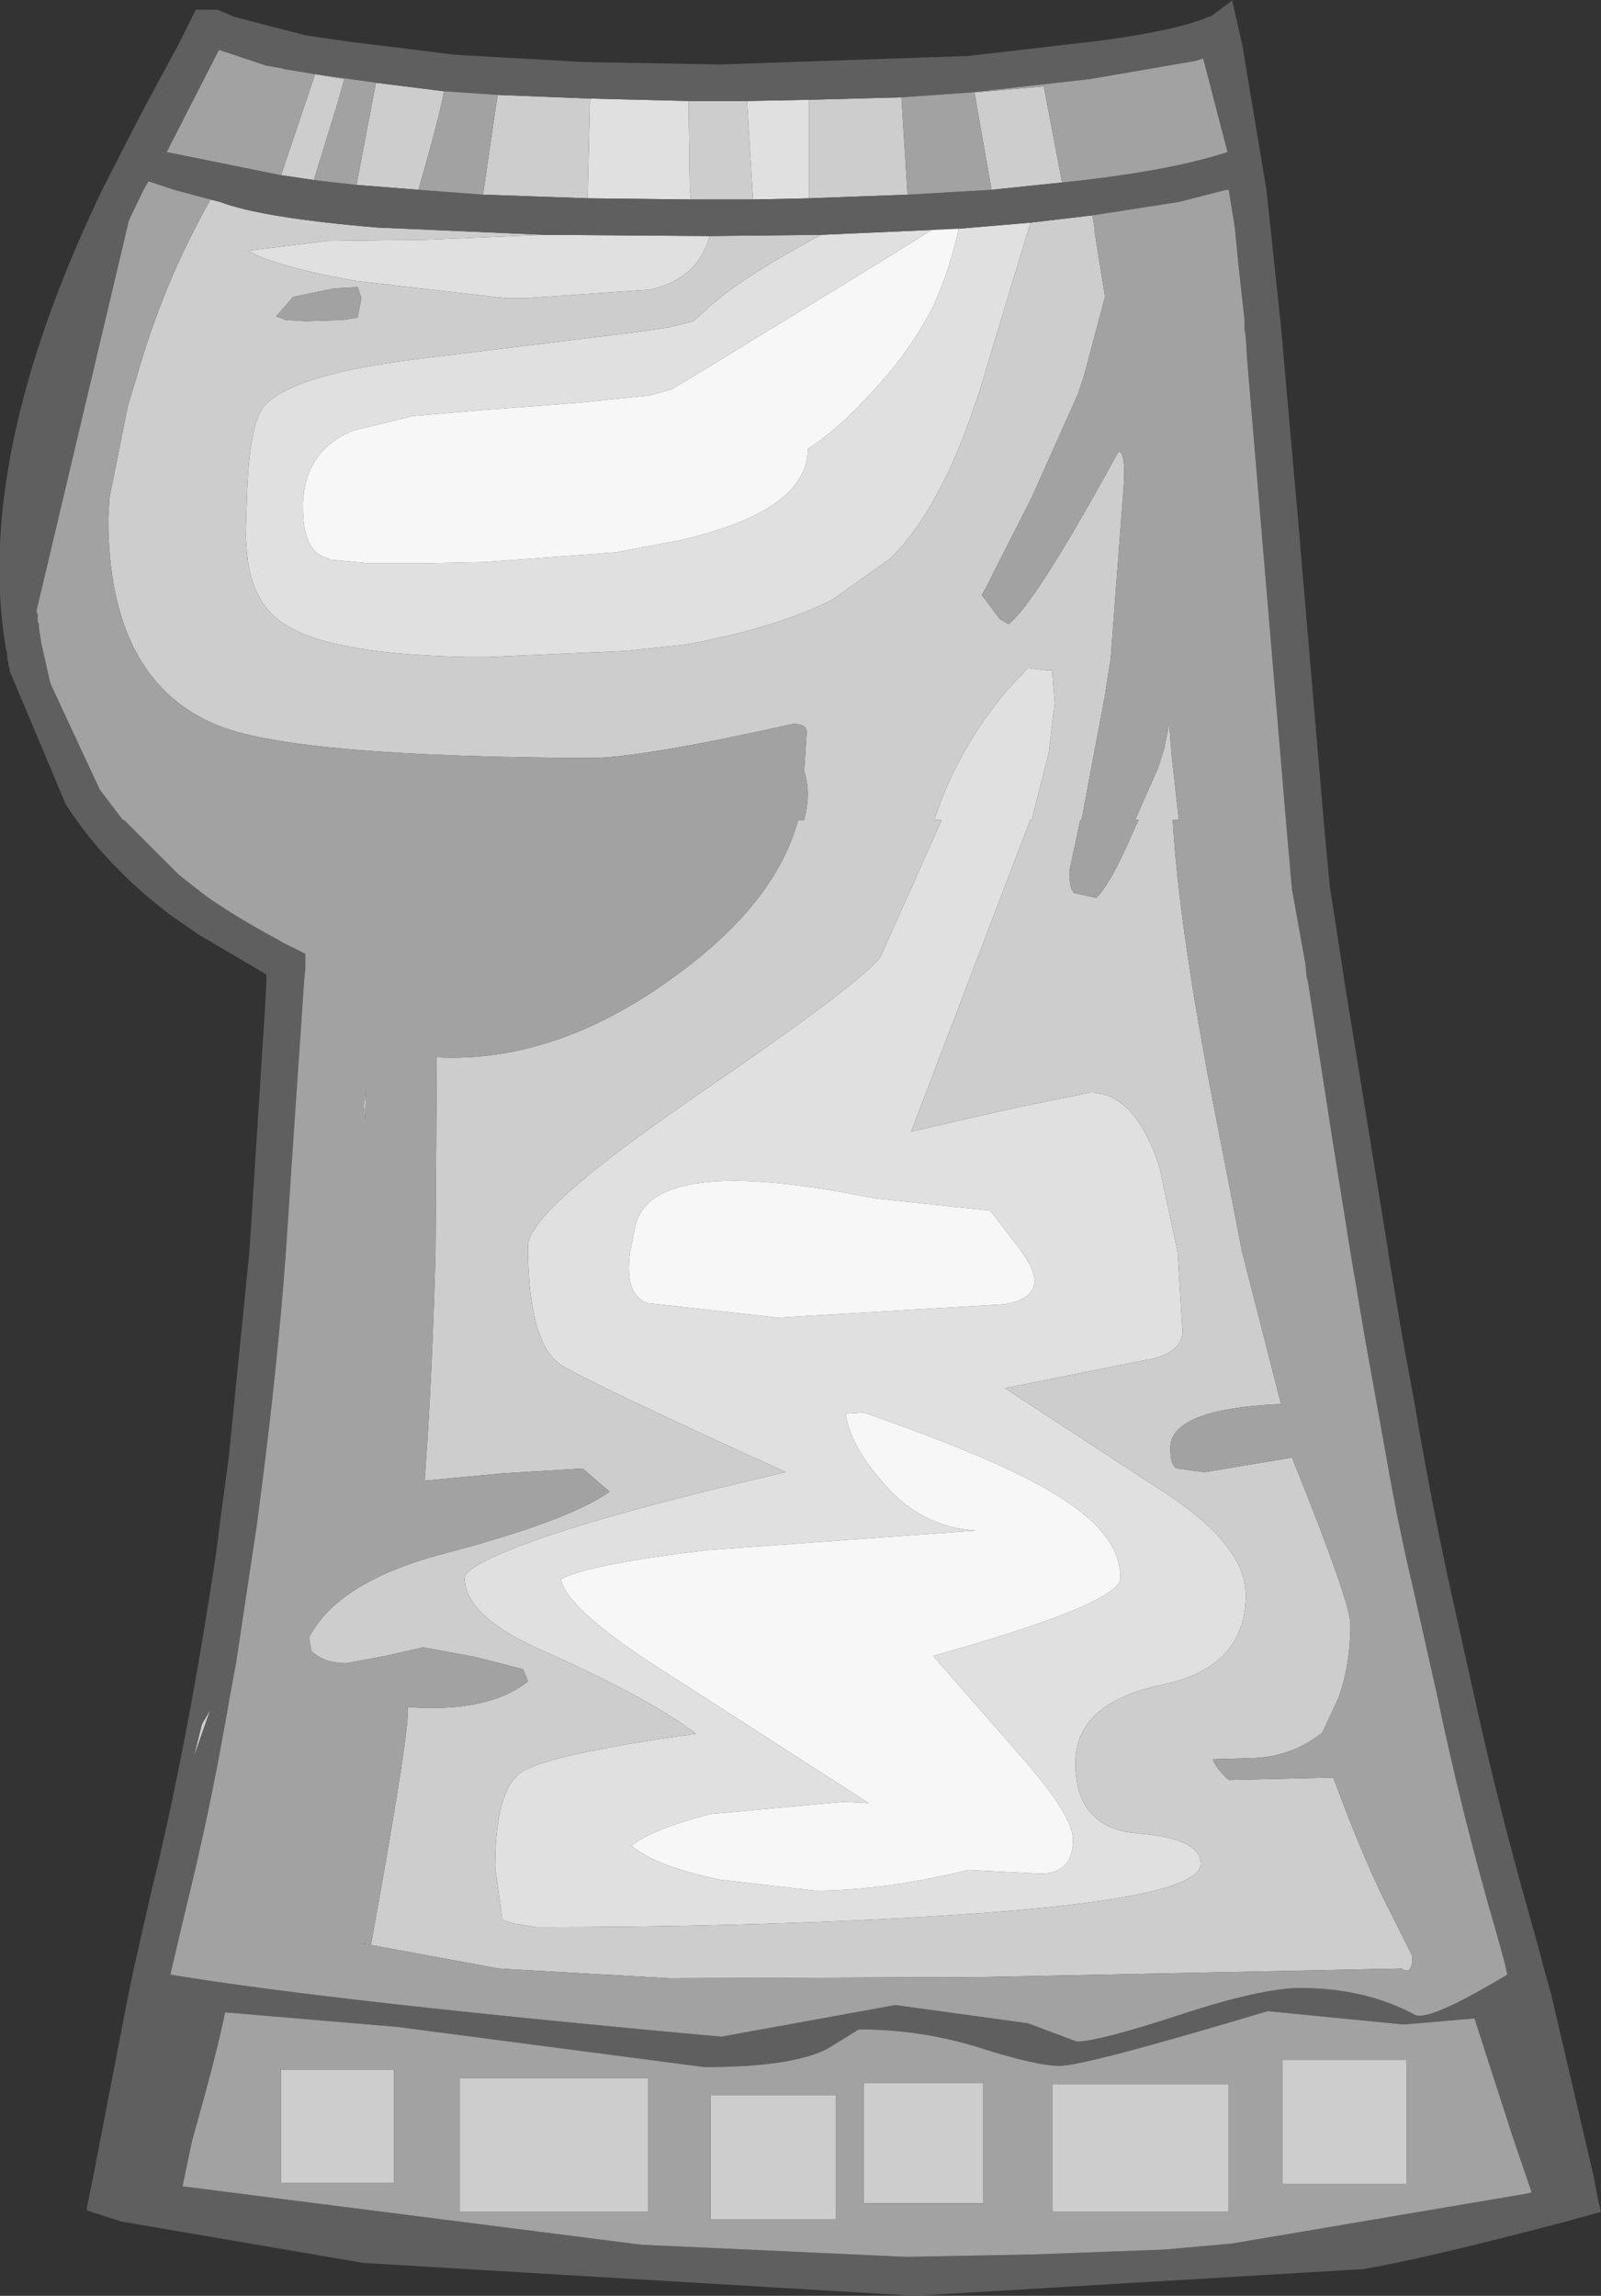 <?xml version="1.0" encoding="UTF-8" standalone="no"?>
<svg xmlns:ffdec="https://www.free-decompiler.com/flash" xmlns:xlink="http://www.w3.org/1999/xlink" ffdec:objectType="shape" height="94.35px" width="65.8px" xmlns="http://www.w3.org/2000/svg">
  <rect width="100%" height="100%" fill="#333333" stroke="none"/>
  <g transform="matrix(1.0, 0.0, 0.0, 1.0, 30.25, 104.25)">
    <path d="M0.45 -100.1 L3.0 -100.15 3.0 -96.1 0.7 -96.05 0.45 -100.1 M-1.85 -96.05 L-6.1 -96.1 -6.0 -100.2 -1.95 -100.1 -1.9 -96.45 -1.85 -96.05 M-7.9 -94.6 L-1.1 -94.55 -1.1 -94.5 Q-1.55 -92.95 -3.15 -92.45 L-3.5 -92.35 -8.6 -92.0 -9.5 -92.0 -15.6 -92.7 Q-18.95 -93.3 -20.05 -93.95 L-16.8 -94.35 -12.7 -94.4 -7.9 -94.6 M3.5 -94.6 L8.05 -94.8 5.55 -93.25 -1.15 -89.15 -2.65 -88.25 -3.55 -88.0 -6.45 -87.7 -10.4 -87.4 -13.3 -87.15 -13.5 -87.1 -15.75 -86.55 Q-17.45 -85.85 -17.75 -84.1 L-17.8 -83.6 -17.8 -83.55 -17.8 -83.45 -17.8 -83.4 Q-17.8 -81.65 -16.9 -81.35 L-16.65 -81.25 -15.1 -81.1 -13.05 -81.1 -12.9 -81.1 -10.35 -81.15 -4.95 -81.55 -2.3 -82.05 Q2.95 -83.25 2.95 -85.8 4.2 -86.6 5.6 -88.15 7.15 -89.8 8.1 -91.65 8.8 -93.2 9.15 -94.85 L12.1 -95.1 10.0 -88.15 9.55 -86.85 Q8.2 -83.15 6.35 -81.3 L3.95 -79.6 Q1.55 -78.4 -2.15 -77.75 L-4.5 -77.5 -10.2 -77.25 -10.7 -77.25 -11.1 -77.25 Q-15.85 -77.35 -17.9 -78.25 L-18.4 -78.5 Q-19.9 -79.35 -20.1 -81.5 L-20.15 -82.15 -20.15 -82.25 -20.15 -82.35 -20.1 -83.85 Q-20.0 -86.85 -19.4 -87.55 -18.25 -88.9 -12.65 -89.55 L-4.1 -90.6 -2.75 -90.8 -1.75 -91.05 -1.25 -91.5 Q0.05 -92.75 3.5 -94.6 M12.0 -76.8 L12.8 -76.7 13.0 -76.7 13.0 -76.6 13.1 -75.35 12.85 -73.3 12.15 -70.55 12.1 -70.55 11.9 -70.05 7.2 -57.75 11.6 -58.75 14.55 -59.35 Q16.4 -59.35 17.4 -56.3 L18.15 -52.8 18.35 -49.55 Q18.35 -48.6 16.8 -48.35 L11.05 -47.2 17.25 -43.15 Q20.95 -40.85 20.95 -38.7 20.95 -35.7 17.45 -35.0 13.95 -34.25 13.95 -31.8 13.95 -29.1 16.55 -28.9 19.1 -28.7 19.1 -27.65 19.1 -26.1 7.3 -25.45 0.2 -25.05 -8.2 -25.05 L-9.15 -25.2 -9.6 -25.35 -9.9 -27.5 Q-9.9 -30.65 -8.85 -31.4 -7.75 -32.15 -1.65 -33.0 -3.6 -34.5 -8.25 -36.55 -11.15 -37.9 -11.15 -39.4 -11.15 -39.85 -8.8 -40.75 -5.35 -42.05 2.05 -43.75 -5.75 -47.3 -7.1 -48.1 -8.5 -48.9 -8.55 -52.8 L-8.55 -53.05 Q-8.55 -54.45 -1.95 -59.0 5.3 -63.95 5.95 -64.95 L8.45 -70.55 8.15 -70.55 Q9.1 -73.5 11.2 -75.95 L12.0 -76.8 M15.8 -39.4 Q15.8 -41.25 13.1 -42.85 10.85 -44.25 5.25 -46.2 L4.5 -46.15 Q4.7 -44.9 5.85 -43.55 7.45 -41.5 9.85 -41.35 L-1.15 -40.55 Q-6.15 -39.95 -7.2 -39.35 -6.95 -38.05 -2.55 -35.3 L5.45 -30.15 4.4 -30.2 -1.05 -29.7 Q-3.4 -29.1 -4.3 -28.4 -3.3 -27.55 -0.65 -27.0 L3.25 -26.55 Q6.05 -26.55 9.55 -27.4 L12.5 -27.25 Q13.85 -27.25 13.85 -28.65 13.85 -29.6 11.9 -31.85 L8.1 -36.2 Q15.8 -38.35 15.8 -39.4 M11.05 -50.65 Q13.05 -51.0 11.75 -52.8 L10.45 -54.5 5.7 -55.0 Q-3.55 -56.9 -4.15 -53.8 L-4.35 -52.8 Q-4.6 -51.05 -3.65 -50.7 L1.7 -50.1 11.05 -50.65" fill="#e0e0e0" fill-rule="evenodd" stroke="none"/>
    <path d="M3.0 -100.15 L6.8 -100.25 7.05 -96.25 3.0 -96.1 3.0 -100.15 M13.4 -96.75 L10.5 -96.45 9.8 -100.45 12.65 -100.7 13.4 -96.75 M0.7 -96.05 L-1.85 -96.05 -1.9 -96.45 -1.95 -100.1 0.45 -100.1 0.7 -96.05 M-6.1 -96.1 L-10.4 -96.25 -9.8 -100.35 -6.0 -100.2 -6.1 -96.1 M-13.05 -96.45 L-15.6 -96.65 -14.8 -100.85 -12.0 -100.5 Q-12.15 -99.6 -13.05 -96.45 M-17.35 -96.85 L-18.7 -97.05 -17.3 -101.2 -16.1 -101.0 -16.35 -100.1 -17.35 -96.85 M-21.6 -96.05 L-21.2 -95.95 Q-19.5 -95.3 -14.75 -94.9 L-7.9 -94.6 -12.7 -94.4 -16.8 -94.35 -20.05 -93.95 Q-18.95 -93.3 -15.6 -92.7 L-9.5 -92.0 -8.6 -92.0 -3.5 -92.35 -3.15 -92.45 Q-1.55 -92.95 -1.1 -94.5 L-1.1 -94.55 3.5 -94.6 Q0.05 -92.75 -1.25 -91.5 L-1.75 -91.05 -2.75 -90.8 -4.1 -90.6 -12.65 -89.55 Q-18.25 -88.9 -19.4 -87.55 -20.0 -86.85 -20.1 -83.85 L-20.15 -82.35 -20.15 -82.25 -20.15 -82.15 -20.1 -81.5 Q-19.9 -79.35 -18.4 -78.5 L-17.9 -78.25 Q-15.85 -77.35 -11.1 -77.25 L-10.7 -77.25 -10.2 -77.25 -4.5 -77.5 -2.15 -77.75 Q1.55 -78.4 3.95 -79.6 L6.35 -81.3 Q8.2 -83.15 9.55 -86.85 L10.0 -88.15 12.1 -95.1 14.65 -95.4 14.75 -94.75 14.75 -94.65 15.15 -92.15 15.15 -92.1 15.15 -92.0 14.3 -88.8 14.05 -88.05 12.15 -83.8 10.6 -80.75 10.35 -80.25 10.1 -79.8 10.85 -78.8 11.2 -78.6 Q12.2 -79.35 15.2 -84.75 L15.5 -85.3 15.7 -85.65 Q15.9 -85.8 15.95 -85.05 L15.95 -84.9 15.95 -84.5 15.4 -77.2 15.15 -75.6 14.2 -70.55 14.15 -70.55 13.7 -68.45 Q13.7 -67.7 13.9 -67.55 L14.8 -67.35 Q15.4 -67.9 16.4 -70.25 L16.55 -70.55 16.4 -70.55 17.35 -72.7 17.6 -73.5 17.8 -74.5 17.9 -73.3 17.9 -73.25 18.2 -70.55 17.95 -70.55 Q18.2 -66.05 19.8 -57.95 L20.8 -52.8 22.4 -46.55 Q17.85 -46.35 17.85 -44.75 17.85 -43.95 18.15 -43.9 L19.25 -43.75 22.85 -44.35 Q25.25 -38.4 25.25 -37.5 25.25 -35.8 24.75 -34.45 L24.1 -33.05 Q22.85 -32.05 21.25 -32.0 L19.6 -31.95 Q19.7 -31.6 20.25 -31.1 L24.55 -31.2 Q25.85 -27.65 27.0 -25.45 L27.8 -23.85 Q27.8 -23.05 27.35 -23.35 L10.15 -23.0 -2.75 -22.95 -9.75 -23.35 -15.45 -24.4 -15.0 -24.35 Q-13.35 -33.45 -13.5 -34.1 -10.2 -33.85 -8.55 -35.15 L-8.75 -35.65 -10.7 -36.15 -12.85 -36.55 -14.4 -36.2 -16.0 -35.9 Q-16.95 -35.9 -17.45 -36.4 L-17.55 -36.95 Q-16.4 -39.2 -12.2 -40.35 -6.85 -41.75 -5.2 -42.95 L-6.3 -43.9 -9.6 -43.7 -12.8 -43.4 Q-12.5 -47.35 -12.35 -52.8 L-12.3 -60.8 Q-7.3 -60.55 -2.35 -64.25 1.65 -67.2 2.55 -70.55 L2.8 -70.55 Q3.1 -71.7 2.8 -72.55 L2.9 -74.1 Q2.95 -74.5 2.35 -74.5 -3.7 -73.15 -5.85 -73.1 L-6.05 -73.1 Q-17.95 -73.15 -21.2 -74.4 -25.8 -76.2 -25.8 -82.95 L-25.75 -83.8 -25.0 -87.55 -24.65 -88.7 Q-23.55 -92.6 -21.6 -96.05 M12.0 -76.8 L11.2 -75.95 Q9.1 -73.5 8.15 -70.55 L8.45 -70.55 5.95 -64.95 Q5.3 -63.95 -1.95 -59.0 -8.55 -54.45 -8.55 -53.05 L-8.55 -52.8 Q-8.5 -48.9 -7.1 -48.1 -5.75 -47.3 2.05 -43.75 -5.35 -42.05 -8.8 -40.75 -11.15 -39.85 -11.15 -39.4 -11.15 -37.9 -8.25 -36.55 -3.6 -34.5 -1.65 -33.0 -7.75 -32.15 -8.85 -31.4 -9.9 -30.65 -9.9 -27.5 L-9.6 -25.35 -9.15 -25.2 -8.2 -25.05 Q0.2 -25.05 7.3 -25.45 19.1 -26.1 19.1 -27.65 19.1 -28.7 16.55 -28.9 13.95 -29.1 13.95 -31.8 13.95 -34.25 17.45 -35.0 20.95 -35.7 20.95 -38.7 20.95 -40.85 17.25 -43.15 L11.05 -47.2 16.8 -48.35 Q18.35 -48.6 18.35 -49.55 L18.15 -52.8 17.4 -56.3 Q16.4 -59.35 14.55 -59.35 L11.6 -58.75 7.2 -57.75 11.9 -70.05 12.1 -70.55 12.15 -70.55 12.85 -73.3 13.1 -75.35 13.0 -76.6 13.0 -76.7 12.8 -76.7 12.0 -76.8 M13.0 -18.6 L20.25 -18.6 20.25 -13.35 13.0 -13.35 13.0 -18.6 M10.15 -13.7 L5.25 -13.7 5.25 -18.65 10.15 -18.65 10.15 -13.7 M4.1 -13.05 L-1.05 -13.05 -1.05 -18.15 4.1 -18.15 4.1 -13.05 M22.45 -19.6 L27.55 -19.6 27.55 -14.5 22.45 -14.5 22.45 -19.6 M-17.7 -91.05 L-16.15 -91.1 -15.55 -91.2 -15.4 -92.0 -15.55 -92.45 -16.5 -92.4 -18.2 -92.05 -18.85 -91.3 -18.9 -91.25 -18.5 -91.1 -17.7 -91.05 M-15.3 -58.8 L-15.2 -59.45 -15.25 -58.25 -15.3 -58.8 M-21.6 -34.0 L-22.3 -32.0 -21.95 -33.4 -21.6 -34.0 M-3.6 -13.35 L-11.35 -13.35 -11.35 -18.85 -3.6 -18.85 -3.6 -13.35 M-18.7 -19.2 L-14.05 -19.2 -14.05 -14.55 -18.7 -14.55 -18.7 -19.2" fill="#cdcdcd" fill-rule="evenodd" stroke="none"/>
    <path d="M3.0 -100.15 L0.45 -100.1 -1.95 -100.1 -6.0 -100.2 -9.8 -100.35 -12.0 -100.5 -14.8 -100.85 -15.85 -101.0 -17.3 -101.2 -18.5 -101.4 -18.55 -101.4 -18.7 -101.45 -19.3 -101.55 -21.25 -102.2 -23.4 -98.0 -18.7 -97.05 -17.35 -96.85 -15.6 -96.65 -13.05 -96.45 -10.4 -96.25 -6.1 -96.1 -1.85 -96.05 0.7 -96.05 3.0 -96.1 7.05 -96.25 10.5 -96.45 13.4 -96.75 Q17.75 -97.2 20.2 -98.0 L19.2 -101.85 18.9 -101.75 14.55 -101.0 9.65 -100.45 6.8 -100.25 3.0 -100.15 M14.35 -102.5 Q18.0 -102.95 19.4 -103.55 L19.55 -103.6 20.35 -104.2 20.4 -104.25 20.4 -104.2 20.75 -102.65 20.8 -102.45 21.8 -96.45 22.4 -90.8 22.7 -87.4 23.2 -81.75 23.2 -81.7 24.15 -70.55 24.4 -67.85 24.85 -64.95 24.95 -64.3 25.0 -63.95 26.8 -52.85 26.8 -52.8 27.35 -49.5 27.9 -46.5 Q28.5 -42.95 29.25 -39.45 L30.25 -34.95 Q31.25 -30.35 32.55 -25.75 L33.05 -23.95 33.15 -23.55 33.5 -22.3 35.25 -14.8 35.45 -13.75 35.55 -13.35 34.1 -12.95 Q28.4 -11.45 25.8 -11.0 L7.35 -9.9 -15.3 -11.25 -25.25 -12.95 -26.65 -13.4 -26.65 -13.45 -26.7 -13.4 -26.55 -14.15 -26.4 -14.9 -25.0 -22.15 -24.75 -23.35 -24.0 -26.65 -23.85 -27.25 Q-22.45 -33.15 -21.35 -40.55 L-21.2 -41.75 -20.85 -44.35 -20.0 -52.8 -19.75 -56.7 -19.35 -62.95 -19.3 -63.95 -19.3 -64.2 -22.1 -65.85 -23.25 -66.65 Q-25.95 -68.7 -27.55 -71.2 L-29.8 -76.55 -29.85 -76.65 -29.85 -76.75 -29.9 -76.9 -29.9 -77.0 -29.95 -77.15 -29.95 -77.35 -30.0 -77.55 Q-31.35 -85.4 -26.05 -96.45 L-24.85 -98.8 -24.25 -99.95 -22.9 -102.45 -22.8 -102.65 -22.2 -103.85 -21.3 -103.85 -20.6 -103.55 -17.7 -102.8 -15.65 -102.5 -15.6 -102.5 -11.55 -102.0 -6.25 -101.7 -0.65 -101.6 9.55 -101.95 14.3 -102.5 14.35 -102.5 M-21.6 -96.05 L-23.1 -96.45 -24.15 -96.8 -24.35 -96.45 -24.95 -95.2 -28.75 -79.15 -28.7 -78.95 -28.7 -78.7 -28.65 -78.6 -28.65 -78.45 -28.55 -77.8 -28.2 -76.25 -28.15 -76.1 -26.15 -71.8 -25.2 -70.55 -25.15 -70.55 -22.9 -68.3 -21.75 -67.4 Q-20.45 -66.5 -18.95 -65.7 L-18.6 -65.5 -17.7 -65.05 -17.7 -64.65 -17.7 -64.55 -17.7 -64.45 -17.75 -63.95 -18.25 -56.6 -18.5 -52.8 Q-18.85 -48.05 -19.55 -42.7 L-19.7 -41.55 -20.55 -35.9 -20.8 -34.55 Q-21.5 -30.45 -22.35 -26.9 L-22.65 -25.65 -23.25 -23.1 Q-16.6 -22.0 -0.6 -20.55 L6.55 -21.85 12.0 -21.1 14.0 -20.35 Q14.9 -20.35 18.25 -21.45 21.6 -22.55 23.2 -22.55 25.85 -22.55 27.9 -21.45 28.45 -21.15 31.7 -23.1 L31.6 -23.55 31.3 -24.65 Q29.85 -29.6 28.8 -34.65 L27.8 -39.1 Q27.2 -41.65 26.75 -44.25 L25.85 -49.25 25.25 -52.8 24.5 -57.5 23.5 -63.95 23.45 -64.1 23.4 -64.65 22.85 -67.7 22.6 -70.55 21.0 -89.55 20.95 -90.4 20.9 -90.7 20.9 -90.8 20.9 -91.1 20.65 -93.35 20.5 -94.9 20.25 -96.45 20.15 -96.45 18.2 -95.95 14.65 -95.4 12.1 -95.1 9.15 -94.85 8.05 -94.8 3.5 -94.6 -1.1 -94.55 -7.9 -94.6 -14.75 -94.9 Q-19.5 -95.3 -21.2 -95.95 L-21.6 -96.05 M10.0 -20.1 Q7.6 -20.85 5.05 -20.85 L3.75 -20.05 Q2.3 -19.3 -1.3 -19.3 L-6.65 -20.0 -13.9 -20.95 -20.4 -21.5 -21.0 -21.55 Q-21.3 -20.0 -22.35 -16.3 L-22.75 -14.4 -3.9 -12.0 7.0 -11.5 12.2 -11.6 17.6 -11.8 20.4 -12.05 32.5 -14.1 32.7 -14.15 31.9 -16.5 30.35 -21.3 27.45 -21.05 21.85 -21.6 Q14.35 -19.35 13.3 -19.35 12.35 -19.35 10.0 -20.1 M-21.6 -34.0 L-21.95 -33.4 -22.3 -32.0 -21.6 -34.0" fill="#5f5f5f" fill-rule="evenodd" stroke="none"/>
    <path d="M8.05 -94.8 L9.15 -94.85 Q8.8 -93.2 8.1 -91.65 7.15 -89.8 5.6 -88.15 4.2 -86.6 2.95 -85.8 2.95 -83.25 -2.3 -82.05 L-4.95 -81.55 -10.35 -81.15 -12.9 -81.1 -13.05 -81.1 -15.1 -81.1 -16.65 -81.25 -16.9 -81.35 Q-17.8 -81.65 -17.8 -83.4 L-17.8 -83.45 -17.8 -83.55 -17.8 -83.6 -17.75 -84.1 Q-17.45 -85.85 -15.75 -86.55 L-13.5 -87.1 -13.3 -87.15 -10.4 -87.4 -6.45 -87.7 -3.55 -88.0 -2.65 -88.25 -1.15 -89.15 5.55 -93.25 8.05 -94.8 M11.05 -50.65 L1.7 -50.1 -3.65 -50.7 Q-4.6 -51.05 -4.35 -52.8 L-4.15 -53.8 Q-3.55 -56.9 5.7 -55.0 L10.45 -54.5 11.75 -52.8 Q13.05 -51.0 11.05 -50.65 M15.8 -39.4 Q15.8 -38.35 8.1 -36.2 L11.9 -31.85 Q13.85 -29.6 13.85 -28.65 13.85 -27.25 12.5 -27.25 L9.55 -27.4 Q6.05 -26.55 3.25 -26.55 L-0.65 -27.0 Q-3.3 -27.55 -4.3 -28.4 -3.4 -29.1 -1.05 -29.7 L4.4 -30.2 5.45 -30.15 -2.55 -35.3 Q-6.95 -38.05 -7.2 -39.35 -6.15 -39.95 -1.15 -40.55 L9.85 -41.35 Q7.45 -41.5 5.85 -43.55 4.7 -44.9 4.5 -46.15 L5.25 -46.2 Q10.85 -44.25 13.1 -42.85 15.8 -41.25 15.8 -39.4" fill="#f7f7f7" fill-rule="evenodd" stroke="none"/>
    <path d="M6.8 -100.25 L9.65 -100.45 14.55 -101.0 18.9 -101.75 19.2 -101.85 20.2 -98.0 Q17.75 -97.2 13.4 -96.75 L12.65 -100.7 9.8 -100.45 10.5 -96.45 7.05 -96.25 6.8 -100.25 M-10.4 -96.25 L-13.05 -96.45 Q-12.15 -99.6 -12.0 -100.5 L-9.8 -100.35 -10.4 -96.25 M-15.6 -96.65 L-17.35 -96.85 -16.35 -100.1 -16.1 -101.0 -17.3 -101.2 -18.7 -97.05 -23.4 -98.0 -21.25 -102.2 -19.3 -101.55 -18.7 -101.45 -18.55 -101.4 -18.5 -101.4 -17.3 -101.2 -15.85 -101.0 -14.8 -100.85 -15.6 -96.65 M14.65 -95.4 L18.2 -95.95 20.15 -96.45 20.25 -96.45 20.5 -94.9 20.65 -93.35 20.9 -91.1 20.9 -90.8 20.9 -90.7 20.95 -90.4 21.0 -89.55 22.6 -70.55 22.85 -67.7 23.4 -64.65 23.45 -64.1 23.5 -63.95 24.5 -57.5 25.25 -52.8 25.85 -49.25 26.75 -44.25 Q27.2 -41.65 27.8 -39.1 L28.8 -34.65 Q29.85 -29.6 31.3 -24.65 L31.6 -23.55 31.7 -23.1 Q28.45 -21.15 27.9 -21.45 25.85 -22.55 23.2 -22.55 21.6 -22.55 18.25 -21.45 14.9 -20.35 14.0 -20.35 L12.0 -21.1 6.55 -21.85 -0.6 -20.55 Q-16.6 -22.0 -23.25 -23.1 L-22.65 -25.65 -22.35 -26.9 Q-21.5 -30.45 -20.8 -34.55 L-20.55 -35.9 -19.7 -41.55 -19.55 -42.7 Q-18.85 -48.05 -18.5 -52.8 L-18.25 -56.6 -17.75 -63.95 -17.7 -64.45 -17.7 -64.55 -17.7 -64.65 -17.7 -65.05 -18.6 -65.5 -18.95 -65.7 Q-20.45 -66.5 -21.75 -67.4 L-22.9 -68.3 -25.15 -70.55 -25.2 -70.55 -26.15 -71.8 -28.15 -76.1 -28.2 -76.25 -28.55 -77.8 -28.65 -78.45 -28.65 -78.6 -28.7 -78.7 -28.7 -78.95 -28.75 -79.15 -24.95 -95.2 -24.35 -96.45 -24.15 -96.8 -23.1 -96.45 -21.6 -96.05 Q-23.55 -92.6 -24.65 -88.7 L-25.0 -87.55 -25.75 -83.8 -25.8 -82.95 Q-25.8 -76.2 -21.2 -74.4 -17.95 -73.15 -6.05 -73.1 L-5.85 -73.1 Q-3.7 -73.15 2.35 -74.5 2.95 -74.5 2.9 -74.1 L2.8 -72.55 Q3.1 -71.7 2.8 -70.55 L2.55 -70.55 Q1.65 -67.2 -2.35 -64.25 -7.3 -60.55 -12.3 -60.8 L-12.35 -52.8 Q-12.5 -47.35 -12.8 -43.4 L-9.6 -43.7 -6.3 -43.9 -5.2 -42.95 Q-6.85 -41.75 -12.2 -40.35 -16.4 -39.2 -17.55 -36.95 L-17.45 -36.4 Q-16.95 -35.9 -16.0 -35.9 L-14.4 -36.2 -12.85 -36.55 -10.7 -36.15 -8.75 -35.65 -8.55 -35.15 Q-10.2 -33.85 -13.5 -34.1 -13.35 -33.45 -15.0 -24.35 L-15.45 -24.4 -9.75 -23.35 -2.75 -22.95 10.15 -23.0 27.35 -23.35 Q27.8 -23.05 27.8 -23.85 L27.0 -25.45 Q25.85 -27.65 24.55 -31.2 L20.25 -31.1 Q19.7 -31.6 19.6 -31.95 L21.25 -32.0 Q22.85 -32.05 24.1 -33.05 L24.75 -34.45 Q25.25 -35.8 25.25 -37.5 25.25 -38.4 22.85 -44.35 L19.25 -43.75 18.15 -43.9 Q17.85 -43.95 17.85 -44.75 17.85 -46.35 22.4 -46.55 L20.8 -52.8 19.8 -57.95 Q18.2 -66.05 17.95 -70.55 L18.2 -70.55 17.9 -73.25 17.9 -73.3 17.8 -74.5 17.6 -73.5 17.35 -72.7 16.4 -70.55 16.55 -70.55 16.4 -70.25 Q15.4 -67.9 14.8 -67.35 L13.9 -67.55 Q13.7 -67.7 13.7 -68.45 L14.15 -70.55 14.2 -70.55 15.15 -75.6 15.4 -77.2 15.95 -84.5 15.95 -84.9 15.95 -85.05 Q15.9 -85.8 15.7 -85.65 L15.5 -85.3 15.2 -84.75 Q12.2 -79.35 11.2 -78.6 L10.85 -78.8 10.1 -79.8 10.35 -80.25 10.6 -80.75 12.15 -83.8 14.05 -88.05 14.3 -88.8 15.15 -92.0 15.15 -92.1 15.15 -92.15 14.75 -94.65 14.75 -94.75 14.65 -95.4 M10.15 -13.7 L10.15 -18.65 5.25 -18.65 5.25 -13.7 10.15 -13.7 M13.0 -18.6 L13.0 -13.35 20.25 -13.35 20.25 -18.6 13.0 -18.6 M10.0 -20.1 Q12.35 -19.35 13.3 -19.35 14.35 -19.35 21.85 -21.6 L27.45 -21.05 30.35 -21.3 31.9 -16.5 32.7 -14.15 32.5 -14.1 20.4 -12.05 17.6 -11.8 12.2 -11.6 7.0 -11.5 -3.9 -12.0 -22.75 -14.4 -22.35 -16.3 Q-21.3 -20.0 -21.0 -21.55 L-20.4 -21.5 -13.9 -20.95 -6.65 -20.0 -1.3 -19.3 Q2.3 -19.3 3.75 -20.05 L5.05 -20.85 Q7.6 -20.85 10.0 -20.1 M22.45 -19.6 L22.45 -14.5 27.55 -14.5 27.55 -19.6 22.45 -19.6 M4.1 -13.05 L4.1 -18.15 -1.05 -18.15 -1.05 -13.05 4.1 -13.05 M-17.7 -91.05 L-18.5 -91.1 -18.9 -91.25 -18.85 -91.3 -18.2 -92.05 -16.5 -92.4 -15.55 -92.45 -15.4 -92.0 -15.55 -91.2 -16.15 -91.1 -17.7 -91.05 M-15.3 -58.8 L-15.25 -58.25 -15.2 -59.45 -15.3 -58.8 M-18.7 -19.2 L-18.7 -14.55 -14.05 -14.55 -14.05 -19.2 -18.7 -19.2 M-3.6 -13.35 L-3.6 -18.85 -11.35 -18.85 -11.35 -13.35 -3.6 -13.35" fill="#a2a2a2" fill-rule="evenodd" stroke="none"/>
  </g>
</svg>
